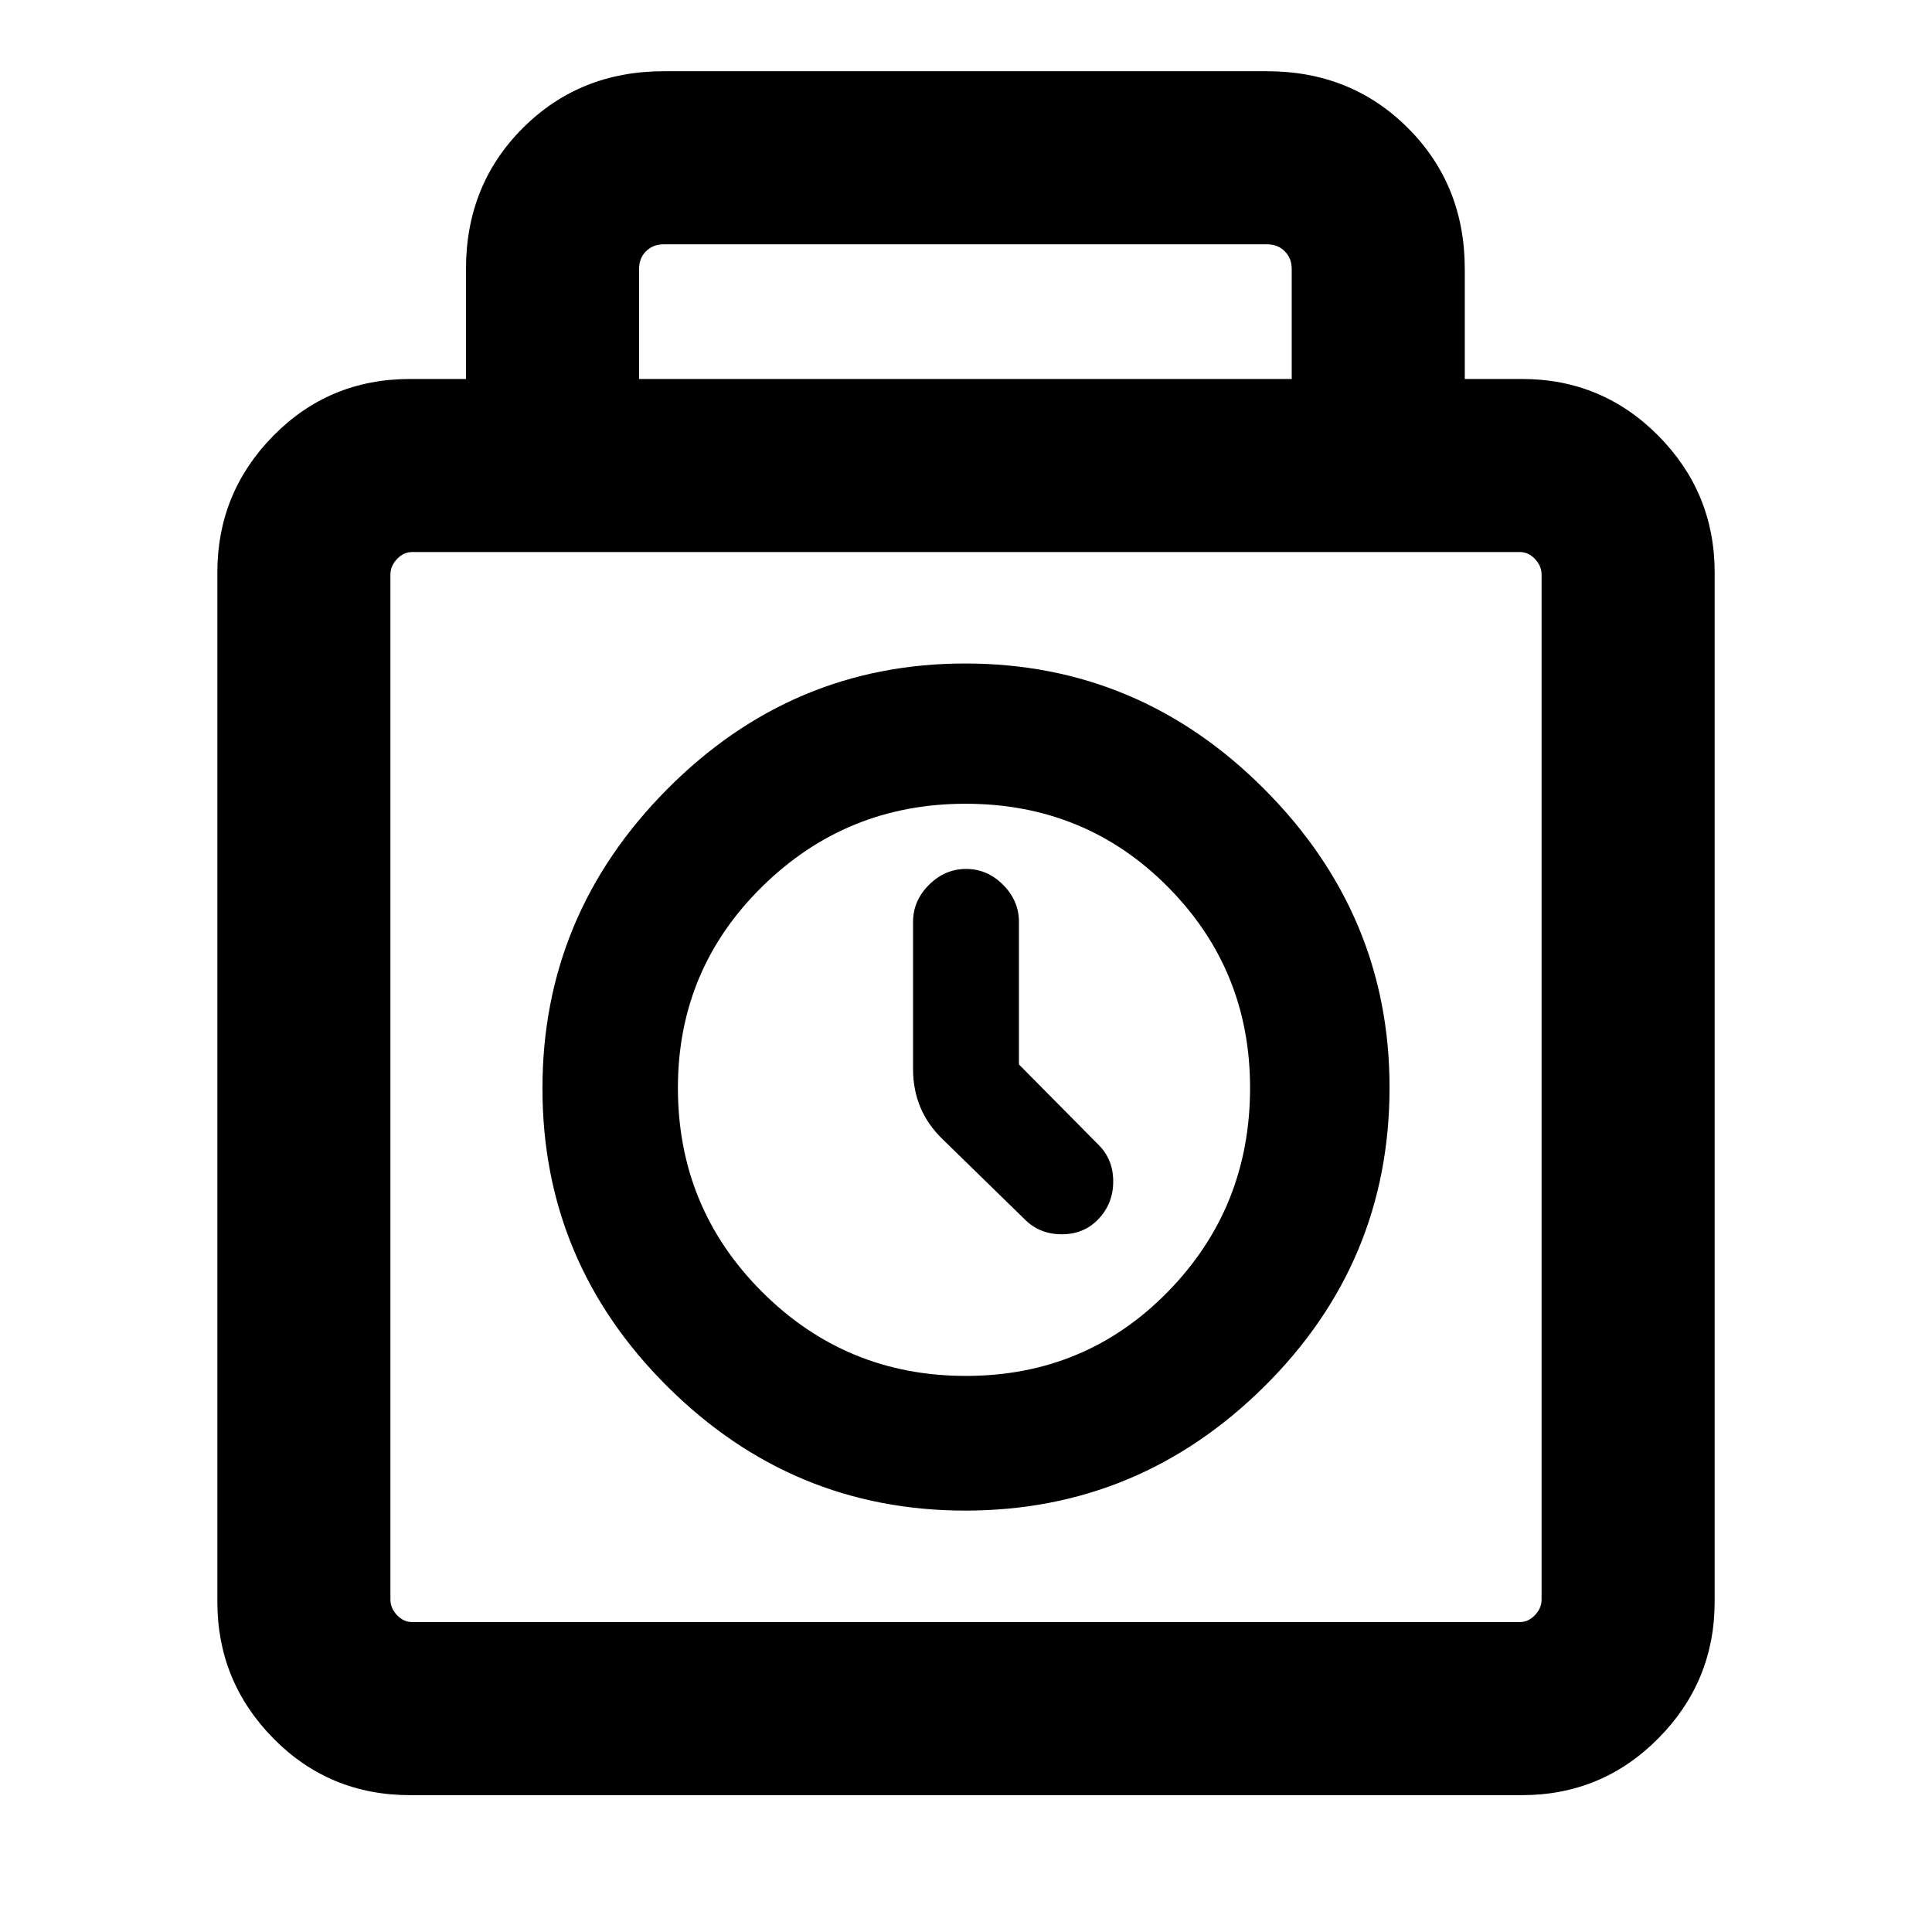 <svg xmlns="http://www.w3.org/2000/svg" height="24" viewBox="0 -960 960 960" width="24"><path d="M203.77-68q-40.19 0-67.98-28.25Q108-124.49 108-164.15v-511.39q0-39.66 27.79-67.91 27.79-28.24 67.98-28.24h27.77v-54.62q0-41.82 28.24-70.06 28.24-28.24 70.07-28.24h299.69q41.82 0 70.06 28.24 28.24 28.24 28.24 70.06v54.62h28.39q39.85 0 67.81 28.24Q852-715.2 852-675.54v511.39q0 39.66-27.96 67.9Q796.08-68 756.23-68H203.77Zm113.77-703.69h324.31v-54.62q0-5.38-3.47-8.84-3.46-3.46-8.84-3.46H329.85q-5.39 0-8.85 3.46t-3.46 8.84v54.62ZM204.77-154h550.46q4.23 0 7.5-3.46 3.27-3.46 3.27-7.69v-509.39q0-4.23-3.27-7.69t-7.5-3.46H204.77q-4.23 0-7.5 3.46-3.27 3.46-3.27 7.69v509.39q0 4.23 3.27 7.69t7.5 3.46Zm274.85-55.39q86.37 0 148.6-61.66 62.24-61.67 62.24-148.6 0-85.81-62.24-148.23-62.23-62.43-148.6-62.43-86.06 0-148.07 62.43-62.01 62.42-62.01 148.73 0 86.3 62.01 148.03 62.01 61.73 148.07 61.73Zm.3-66.92q-59.45 0-101.26-41.78-41.81-41.77-41.81-101.37 0-58.77 41.84-99.96 41.85-41.2 101.05-41.2 59.51 0 100.46 41.2 40.95 41.19 40.95 99.96 0 59.6-40.89 101.37-40.9 41.78-100.34 41.78Zm26.39-154.77v-70.84q0-10.53-7.88-18.42-7.87-7.89-18.38-7.89-10.5 0-18.43 7.89t-7.93 18.42v73.23q0 10.06 3.62 18.83 3.61 8.76 11.23 16.09l40.84 39.85q7.27 7.23 18.29 7.23t18.25-7.68q7.23-7.67 7.23-18.58 0-10.9-7.23-18.13l-39.61-40ZM480-419.85Z"/></svg>